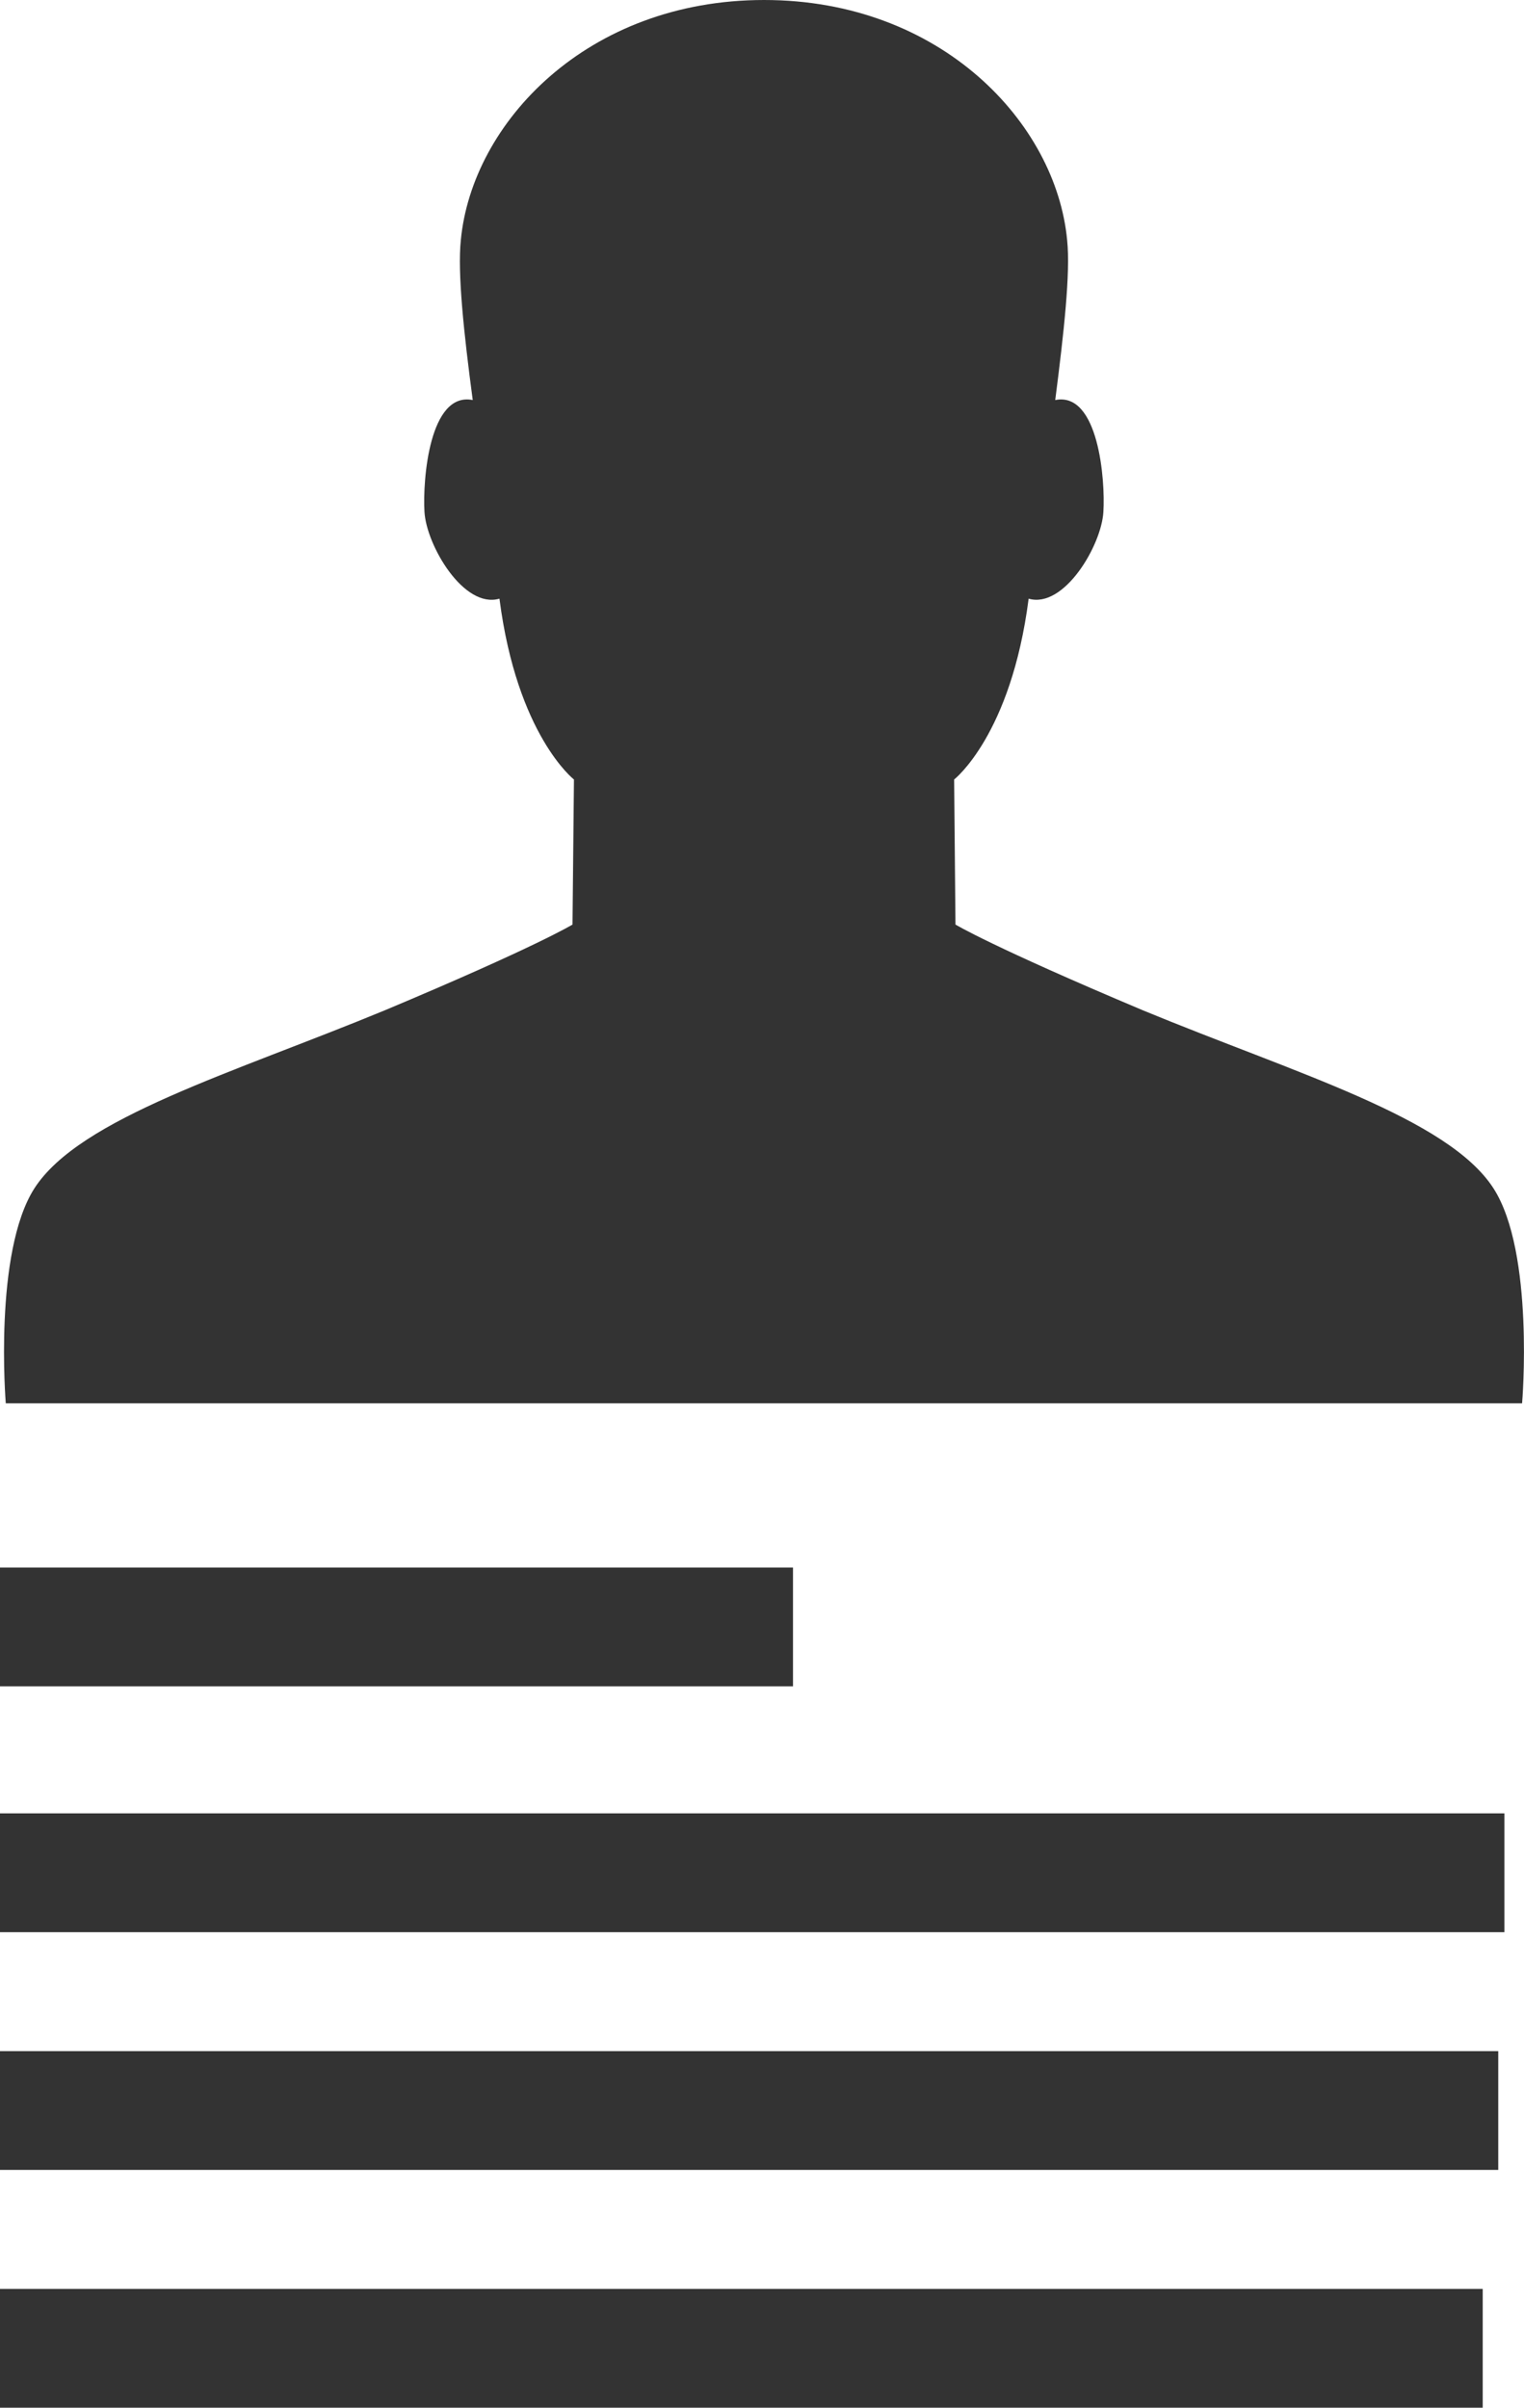 <?xml version="1.0" encoding="iso-8859-1"?>
<!-- Generator: Adobe Illustrator 21.0.2, SVG Export Plug-In . SVG Version: 6.00 Build 0)  -->
<svg version="1.1" xmlns="http://www.w3.org/2000/svg" xmlns:xlink="http://www.w3.org/1999/xlink" x="0px" y="0px"
	 viewBox="0 0 12.663 20" style="enable-background:new 0 0 12.663 20;" xml:space="preserve">
<g id="icon-job-vacancies-content-types-dark">
	<g>
		<path style="fill:#333333;" d="M12.41,9.872c-0.378-0.588-1.651-0.958-2.912-1.479C8.239,7.863,7.939,7.68,7.939,7.68L7.928,6.475
			c0,0,0.473-0.368,0.619-1.502c0.294,0.085,0.605-0.442,0.621-0.72c0.017-0.267-0.041-1.002-0.4-0.93
			c0.072-0.561,0.127-1.056,0.099-1.327C8.776,1.022,7.819,0,6.349,0C4.877,0,3.921,1.022,3.829,1.995
			C3.801,2.267,3.853,2.761,3.928,3.323c-0.36-0.072-0.417,0.663-0.401,0.93c0.017,0.278,0.326,0.806,0.623,0.72
			c0.146,1.135,0.619,1.502,0.619,1.502L4.757,7.68c0,0-0.298,0.183-1.559,0.712c-1.26,0.521-2.534,0.892-2.912,1.479
			c-0.341,0.532-0.238,1.786-0.238,1.786h6.3h6.299C12.648,11.657,12.752,10.404,12.41,9.872z"/>
		<rect y="15.063" style="fill:#333333;" width="12.5" height="0.987"/>
		<rect y="13.021" style="fill:#333333;" width="6.589" height="0.987"/>
		<rect y="17.038" style="fill:#333333;" width="12.449" height="0.987"/>
		<rect y="19.013" style="fill:#333333;" width="12.32" height="0.987"/>
	</g>
</g>
<g id="Layer_1">
</g>
</svg>
